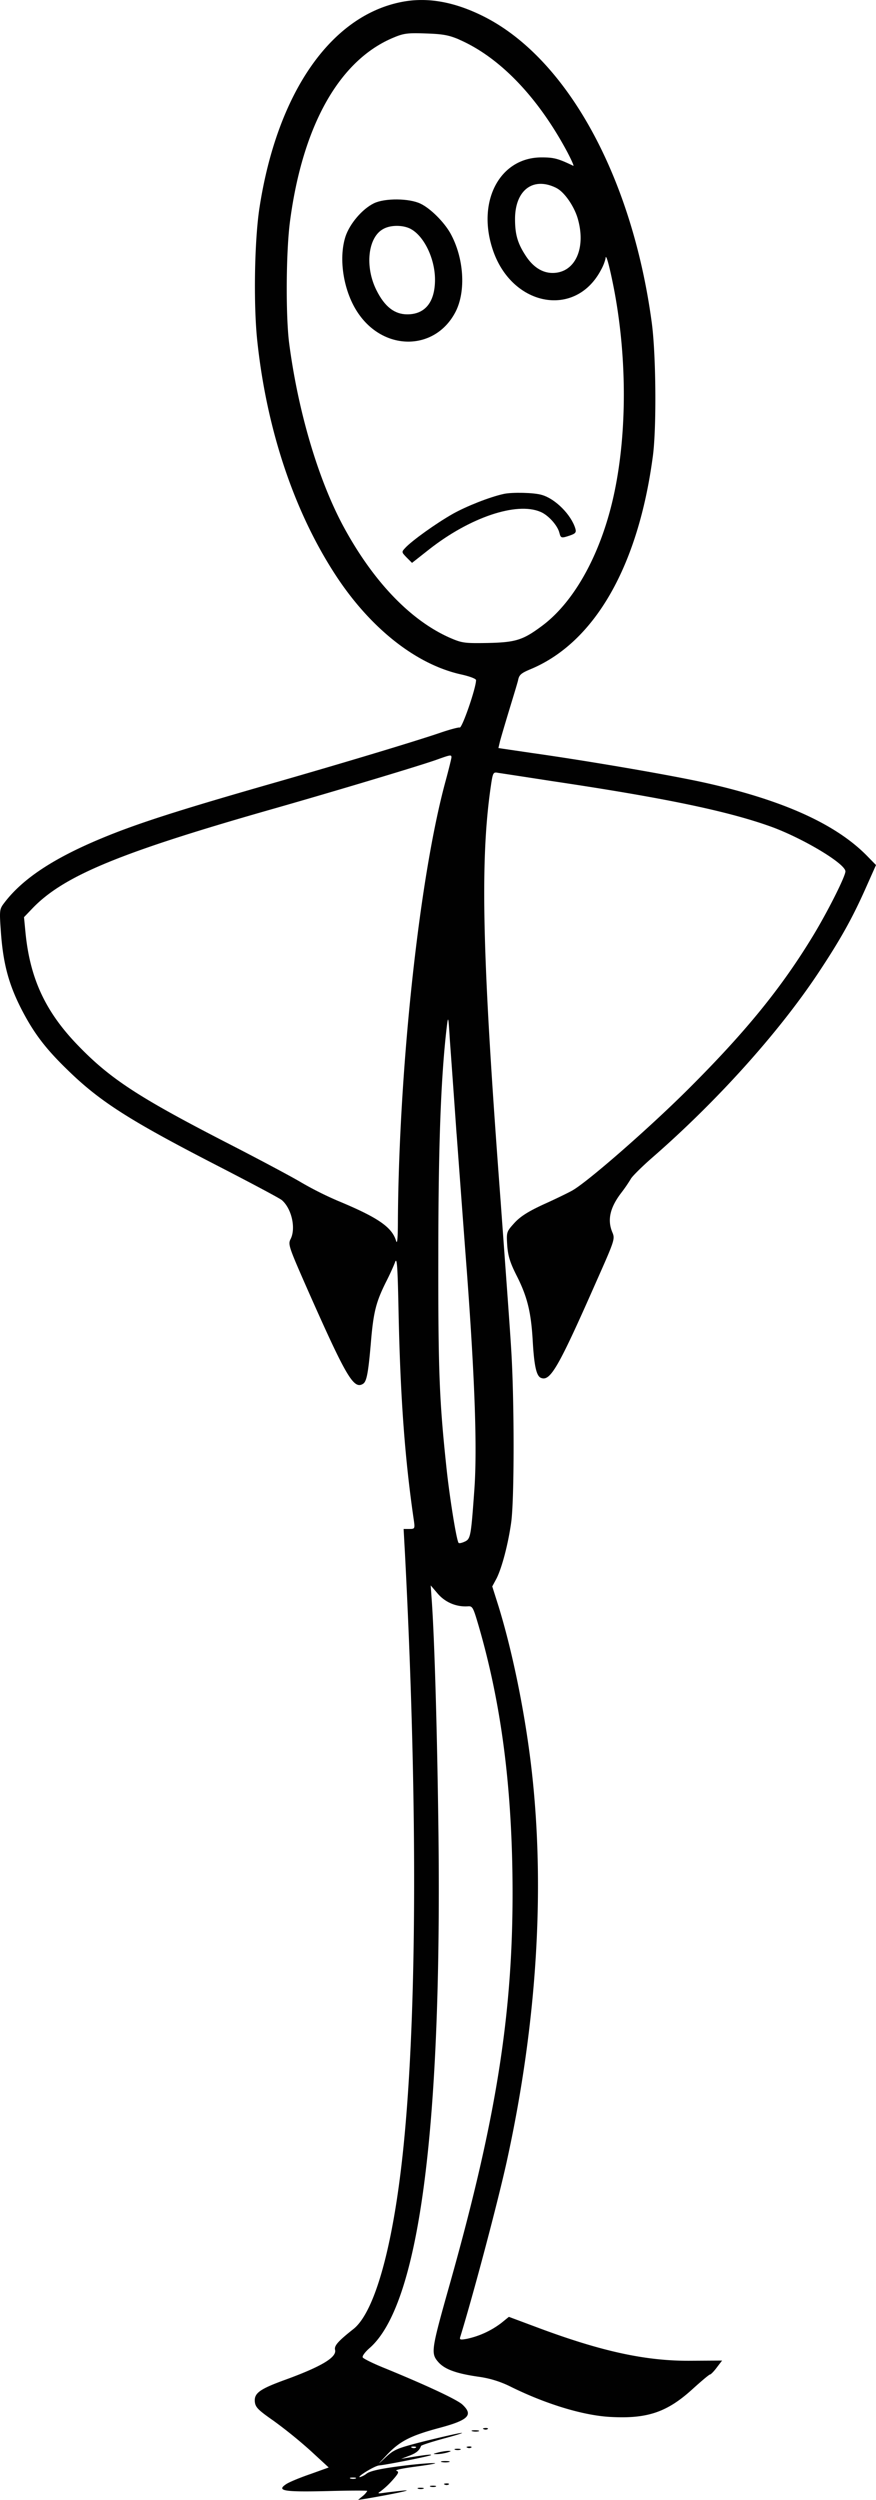 <svg xmlns="http://www.w3.org/2000/svg" viewBox="0 0 426.88 1218.07"><defs><style>.cls-1{fill:#010101;}</style></defs><g id="Layer_2" data-name="Layer 2"><g id="Layer_2-2" data-name="Layer 2"><path class="cls-1" d="M195.48,1c-34.5,6.9-60.4,44.5-69,100-2.5,16-3,47.5-1.1,65.2,4.7,44.1,18.5,84.7,39.4,115.9,16.7,24.8,38.4,41.7,59.8,46.5,4.1.9,7.4,2.1,7.4,2.8,0,3.9-6.9,23.8-8,23.1-.4-.2-4.7.9-9.6,2.6-13,4.4-46.9,14.6-78.9,23.8-47.9,13.7-68.5,20.3-85.8,27.5-23.4,9.7-38.6,19.7-47.5,31.4-2.4,3.1-2.5,3.6-1.8,13.5,1.1,16.6,4,27.1,11.1,40.4,5.5,10.3,11.1,17.6,21.2,27.4,15.9,15.6,30.4,24.8,72.5,46.5,16.7,8.6,31.2,16.3,32.2,17.2,4.8,4.2,6.9,13.8,4.2,19-1.3,2.6-.8,3.9,8.8,25.7,18.4,41.5,22,47.6,26.5,44.8,1.8-1.1,2.6-5,4-21.8,1.2-13.5,2.5-18.3,7.1-27.6,1.8-3.5,3.8-7.9,4.5-9.8,1-2.9,1.3,1.4,1.8,26.9.9,39.6,3,68.6,7.3,98.2.7,4.7.6,4.8-2.1,4.8h-2.8l.7,12.7c5.9,114.5,5.9,214.6,0,280.3-4.6,51.9-14,87.9-25.1,96.8-7.6,6-9.5,8.2-9,10.2.9,3.6-6.6,8.1-24.1,14.5-12.7,4.6-15.4,6.6-15,10.8.3,2.7,1.6,4,9.2,9.3a227.69,227.69,0,0,1,17.9,14.5l8.9,8.2-8.9,3.2c-5,1.7-10.3,3.9-11.8,4.9-5,3.3-1.1,3.9,20.2,3.4,10.6-.3,19.3-.3,19.3-.1a9,9,0,0,1-2.2,2.5l-2.3,1.9,4-.6c12.8-2.2,23.4-4.4,18.5-4-3,.3-7.3.8-9.5,1.1-3.5.5-3.7.4-2-.7a40.59,40.59,0,0,0,5.7-5.3c3.1-3.5,3.4-4.2,2-4.7-.9-.4,3.2-1.2,9.2-2s10.3-1.5,9.6-1.7-7.9.3-15.9,1.3c-10.2,1.3-15.4,2.4-17.3,3.7a10.11,10.11,0,0,1-3.4,1.8c-1.8,0,7.3-5.6,9.4-5.7,3.6-.3,24.6-4.5,25.2-5s-1.9-.3-11,1.2l-3.5.6,3.9-1.5c3.5-1.3,5-2.6,5.8-4.8.2-.4,5.5-2.1,11.8-3.8s9.7-2.8,7.5-2.5-10.3,2.2-18,4.1c-12.9,3.3-14.4,3.9-18.5,7.7-4.4,4.1-4.4,4.1.5-1.1,6.3-6.7,11.5-9.4,25.7-13.2s16.6-6.3,11.1-11.4c-2.6-2.4-17.5-9.4-38.8-18.1-4.9-2-9.3-4.2-9.7-4.8s1-2.5,3.1-4.4c24.1-20.6,35.4-104.8,33.8-249.8-.6-49.8-1.9-94.1-3.2-113.5l-.6-8.5,3.5,4.1a17.83,17.83,0,0,0,14.6,6.1c2.3-.2,2.6.5,5.2,9.3,10.5,36.1,15.7,73.9,16.5,119,1.1,65.6-6.9,118.3-30.6,202.3-8.8,31.2-9.2,33.3-5.7,37.4,3.1,3.7,8.7,5.8,19.9,7.4a49.83,49.83,0,0,1,14.9,4.5c17.4,8.7,36.2,14.5,49.8,15.1,17.6.9,27.2-2.4,39.5-13.6,4.3-3.9,8.1-7.1,8.5-7.1s1.9-1.5,3.3-3.4l2.6-3.4-15.2.1c-21.6.2-43-4.4-73.7-15.8l-15-5.6-3.7,3a42.42,42.42,0,0,1-16.7,7.7c-3.4.6-3.8.5-3.2-1.2,6.4-20.9,17.8-63.8,22.5-84.9,15.1-68.6,19.1-136.1,11.6-196-3.3-26.1-9-53.5-15.5-74.7l-3.1-9.8,2.1-3.9c2.6-5.2,5.6-16.5,7.1-27.1,1.6-10.9,1.6-60.2,0-85-.6-10.2-3-42.4-5.1-71.5-9-119.3-10.1-165.1-4.9-201.7,1.1-7.6,1.2-7.7,3.8-7.2,1.4.2,13.2,2,26.1,4,54.4,8.1,85.1,14.5,106.2,22,15.7,5.6,36.8,18.2,36.8,22,0,2.4-8.5,19.3-15.5,30.9-15.6,25.8-33.1,47.3-61.4,75.5-19.2,19.1-49.2,45.3-56.4,49.2-1.8,1-7.9,4-13.7,6.6-7.8,3.6-11.5,6-14.4,9.2-3.8,4.2-3.8,4.4-3.4,10.9.4,5.2,1.4,8.4,4.7,14.9,5.1,10.1,6.9,17.6,7.7,31.2.7,12.5,1.8,17.6,4.1,18.4,4.5,1.8,8.5-5.2,26.8-46.7,9.1-20.5,9.3-21,7.9-24.3-2.5-6-1.1-12,4.3-19.1a75.93,75.93,0,0,0,4.8-7c.7-1.2,5.2-5.7,10.1-10,31.5-27.4,61.5-60.7,80.9-89.8,10.9-16.4,16.8-26.9,23.5-42l4.9-11-4.2-4.3c-15.2-15.6-41-27.3-79.1-35.8-16.7-3.7-56.1-10.5-84.4-14.5l-16.3-2.4.7-3c.4-1.6,2.4-8.4,4.4-15s4.1-13.4,4.5-15.1c.5-2.6,1.5-3.4,6-5.3,31.3-13,52.6-50.2,59.7-104.1,1.8-13.9,1.5-49.8-.6-65-9.6-71-41.3-128.6-81.9-149C221.28.77,208-1.53,195.48,1Zm28.3,18.3c19.5,8.5,38,27.6,52.3,54.1,2.3,4.3,3.8,7.7,3.3,7.4-7.5-3.6-9.5-4.1-15.5-4.1-20.1,0-31.4,20.9-24,44.2,8.9,28.3,40.4,34.6,53,10.6a22.34,22.34,0,0,0,2.2-5.5c.1-3,1.8,3.1,3.9,13.7,6.5,33.1,6.7,70,.5,99.8-6,29-19,53.1-35,65.2-9.6,7.2-13,8.3-26.9,8.6-11.4.2-12.5,0-18.5-2.6-19.3-8.6-37.5-27.7-52-54.7-12.2-22.9-21.9-55.9-26.2-89-1.7-13.7-1.5-45,.5-59.6,6.2-46.4,24-78,50.2-89,5.2-2.2,7-2.4,15.9-2.1C215.58,16.57,218.68,17.07,223.78,19.27Zm47.5,72.4c3.7,1.9,8.4,8.6,10.2,14.6,4.3,14.6-1.2,26.7-12.2,26.7-5.1,0-9.7-3-13.3-8.7-3.8-5.9-5-10.2-5-17.6C251,92.57,259.88,85.87,271.28,91.67ZM220,369c0,.5-1.3,5.8-2.9,11.7-12.7,46.6-22.6,138.6-23.2,213.3,0,9.3-.3,12.6-.9,10.6-2-6.7-8.9-11.4-28.4-19.5a165.92,165.92,0,0,1-17.9-9c-4.5-2.7-21.2-11.6-37.2-19.8-41.7-21.5-55.7-30.6-71.1-46.5-16.2-16.6-23.8-32.9-26-55.6l-.7-7.3,4.4-4.6c15.3-15.7,42.6-27,117.4-48.3,29.8-8.5,71.8-21.1,79.5-23.9C219.48,367.77,220,367.67,220,369Zm2.5,183.5c1.4,18.7,3.6,48.8,5,67,4,54,5.1,87.4,3.6,107.1-1.6,22.2-1.8,23.3-4.7,24.6-1.3.6-2.6.9-2.9.6-1-.9-4.4-22.2-5.9-36.3-3.5-32.9-4.1-47.2-4-104,0-54.1,1.3-87.2,4.1-111,.7-5.8.8-5.5,1.5,6C219.68,513.07,221.18,533.77,222.48,552.47Zm-19.8,640.1a2,2,0,0,1-1.9.1c-.8-.3-.5-.6.6-.6S203.08,1192.27,202.68,1192.57Zm-29.4,15.1a5.28,5.28,0,0,1-2.5,0c-.7-.3-.2-.5,1.2-.5S173.88,1207.37,173.28,1207.67Z"/><path class="cls-1" d="M182.18,99.07c-5.7,2.8-11.7,9.9-13.8,16.1-3.6,11.1-.9,27.4,6.4,37.8,12.8,18.4,37.4,17.9,47.2-1,5.2-10.1,4.1-26.4-2.5-38.3-3.1-5.5-9.7-12.1-14.5-14.4C199.48,96.57,187.48,96.47,182.18,99.07Zm17.8,12.4c6.6,3.4,12,14.5,12,24.8,0,10.9-4.8,16.9-13.5,16.9-6.2,0-11-3.7-15-11.7-5.8-11.5-4.2-25.9,3.3-29.9C190.28,109.57,196.28,109.57,200,111.47Z"/><path class="cls-1" d="M245.48,240.67c-6.9,1.5-18.2,6-24.8,9.7-8.3,4.7-20.1,13.2-23.2,16.6-1.9,2-1.8,2.1.7,4.7l2.6,2.6,8.5-6.7c19.8-15.5,42.4-23.1,54-18.2,3.8,1.5,8.4,6.6,9.3,10.2.7,2.7.9,2.8,5.3,1.3,2.6-.9,3-1.5,2.5-3.3-2-6.7-9.7-14.5-16.3-16.4C260.38,240,249.58,239.77,245.48,240.67Z"/><path class="cls-1" d="M235.78,1183.67a2,2,0,0,0,1.9-.1c.4-.3-.2-.6-1.3-.5S235,1183.37,235.78,1183.67Z"/><path class="cls-1" d="M230.28,1184.67a7.56,7.56,0,0,0,3,0c.6-.3-.1-.5-1.8-.5S229.28,1184.37,230.28,1184.67Z"/><path class="cls-1" d="M227.78,1192.67a2,2,0,0,0,1.9-.1c.4-.3-.2-.6-1.3-.5S227,1192.37,227.78,1192.67Z"/><path class="cls-1" d="M221.78,1193.67a5.28,5.28,0,0,0,2.5,0c.6-.3.1-.5-1.3-.5S221.08,1193.37,221.78,1193.67Z"/><path class="cls-1" d="M213.48,1195c-2.7.7-2.7.8-.5.8a21.71,21.71,0,0,0,5-.8c2-.6,2.1-.8.5-.8A28.26,28.26,0,0,0,213.48,1195Z"/><path class="cls-1" d="M215.28,1199.67a10.28,10.28,0,0,0,3.5,0c.9-.3.1-.5-1.8-.5S214.28,1199.37,215.28,1199.67Z"/><path class="cls-1" d="M216.78,1210.67a2,2,0,0,0,1.9-.1c.4-.3-.2-.6-1.3-.5S216,1210.37,216.78,1210.67Z"/><path class="cls-1" d="M209.78,1211.67a5.28,5.28,0,0,0,2.5,0c.6-.3.1-.5-1.3-.5S209.08,1211.37,209.78,1211.67Z"/><path class="cls-1" d="M203.78,1212.67a5.28,5.28,0,0,0,2.5,0c.6-.3.1-.5-1.3-.5S203.08,1212.37,203.78,1212.67Z"/></g></g></svg>
